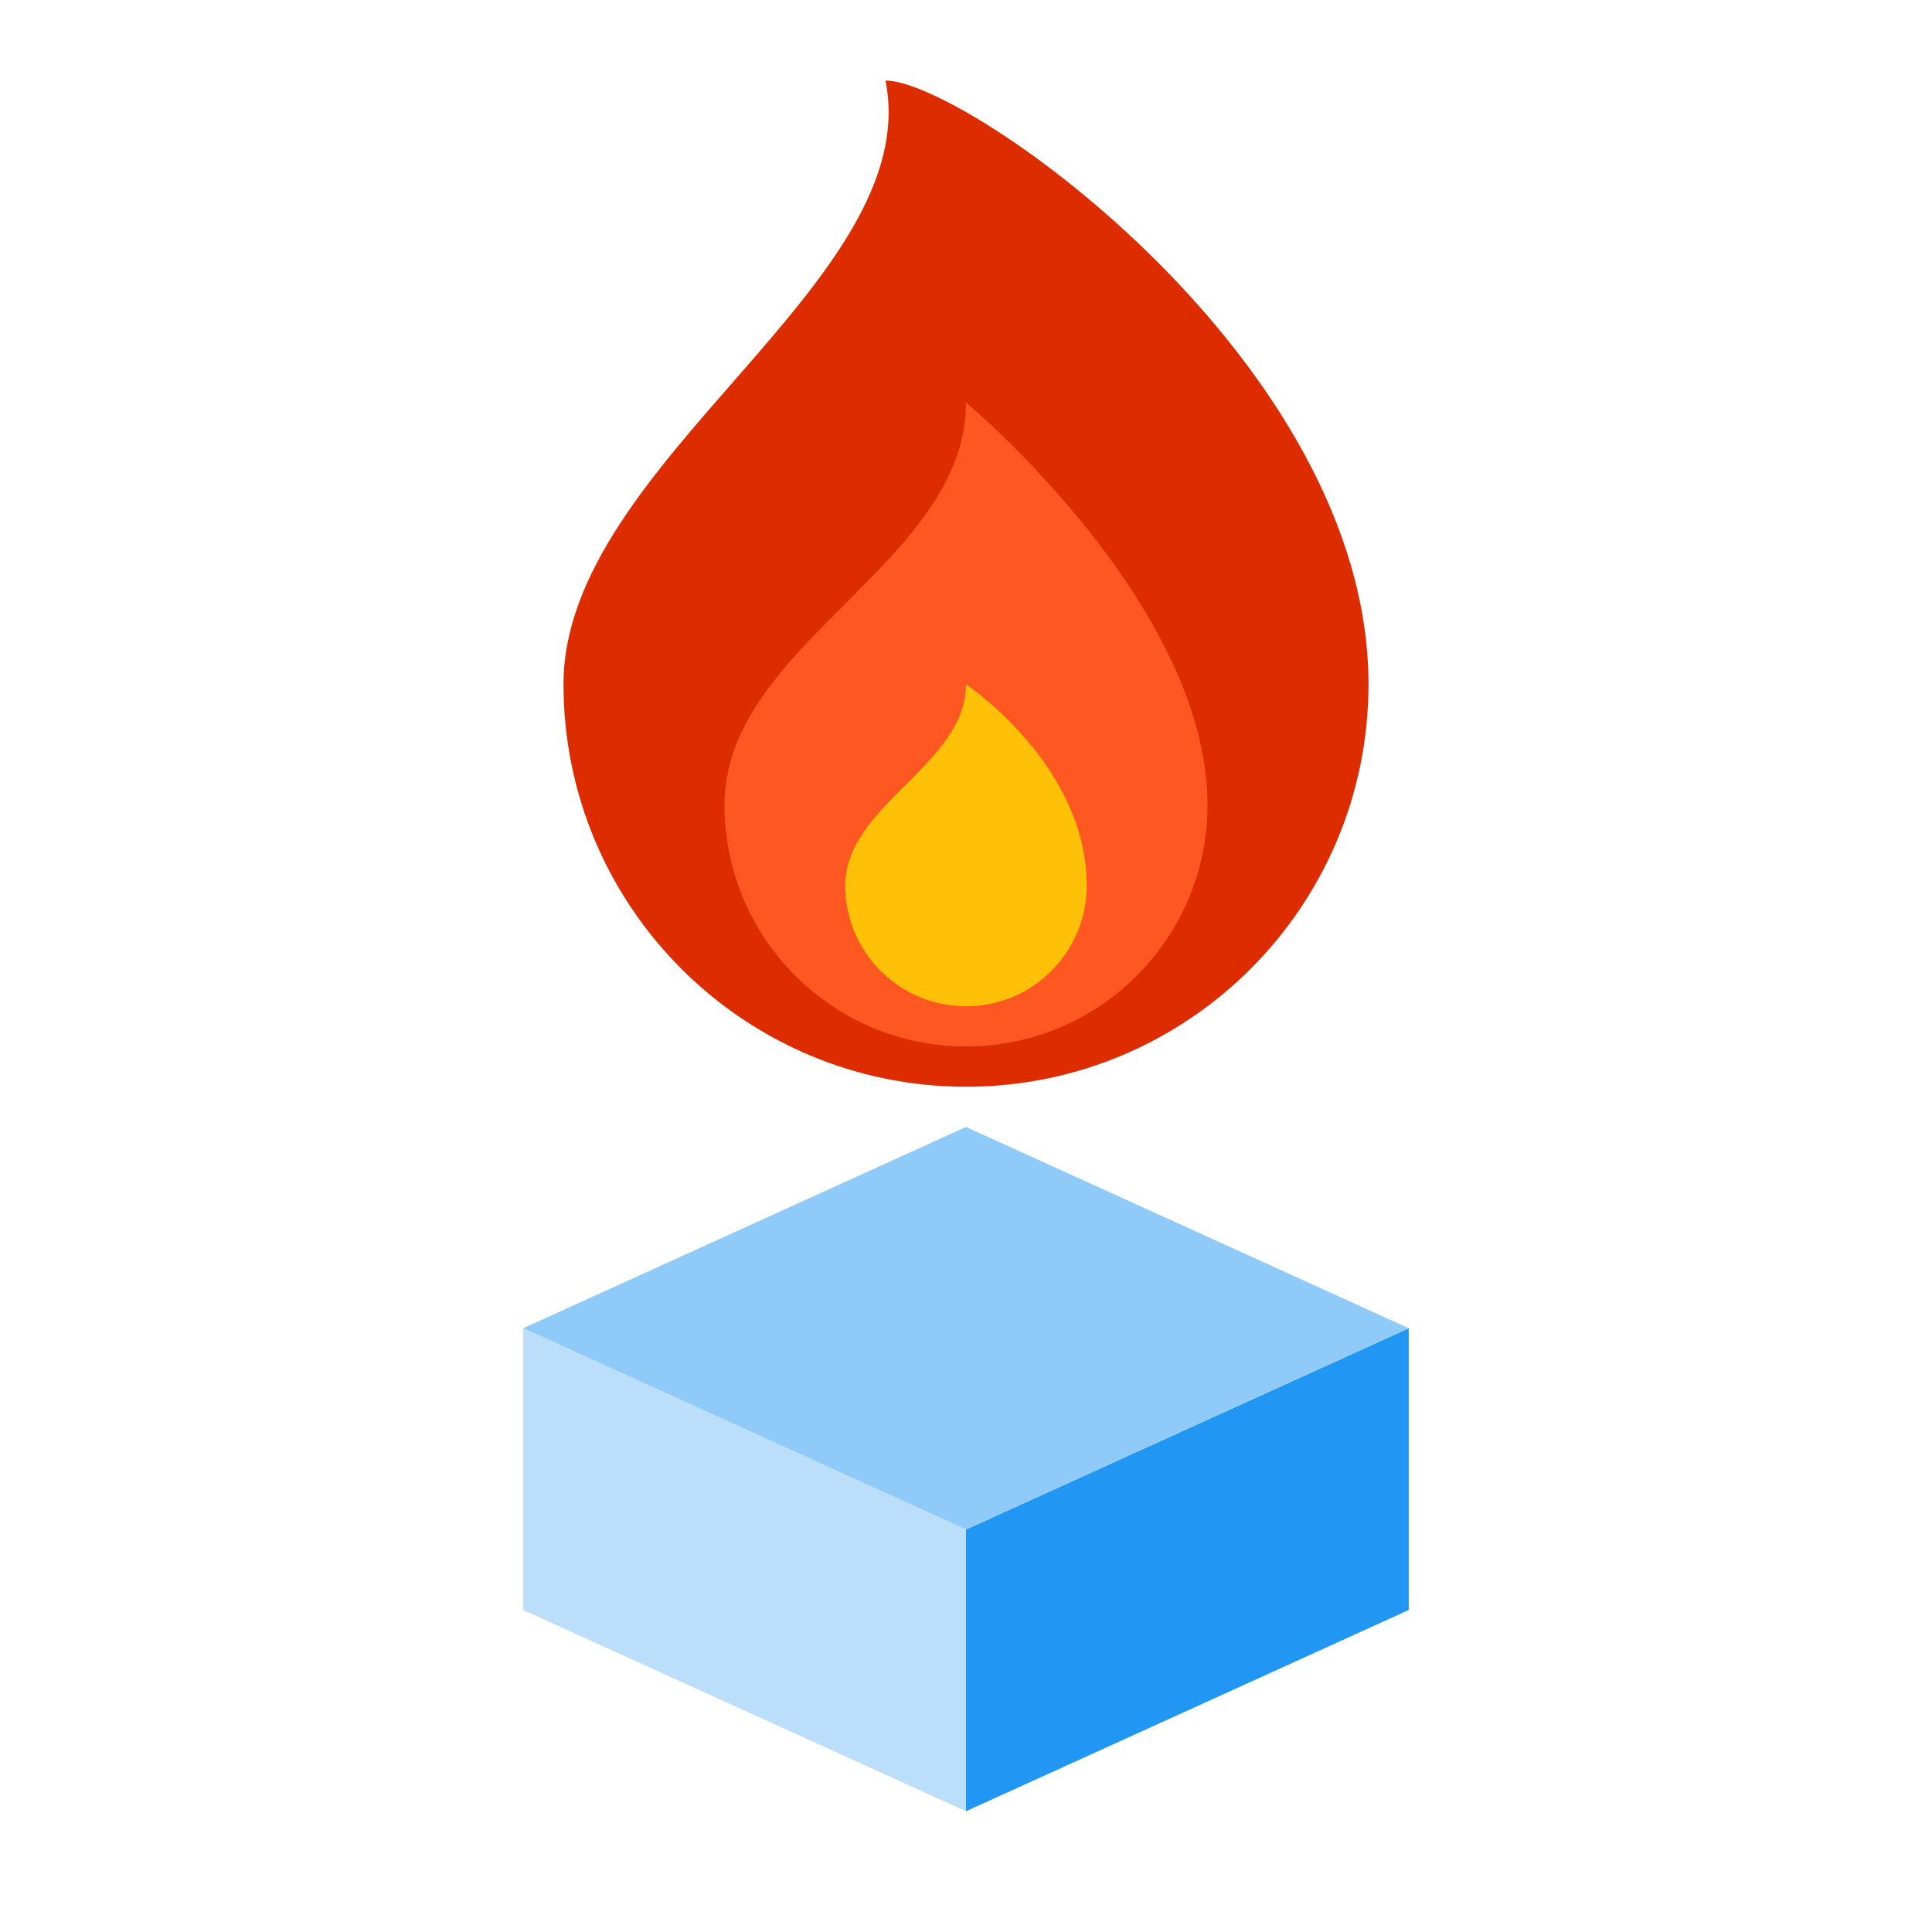 <?xml version="1.0" encoding="utf-8"?>
<!-- Generator: Adobe Illustrator 15.0.0, SVG Export Plug-In . SVG Version: 6.00 Build 0)  -->
<!DOCTYPE svg PUBLIC "-//W3C//DTD SVG 1.1//EN" "http://www.w3.org/Graphics/SVG/1.1/DTD/svg11.dtd">
<svg version="1.1"  xmlns="http://www.w3.org/2000/svg" xmlns:xlink="http://www.w3.org/1999/xlink" x="0px" y="0px"
	 width="48px" height="48px" viewBox="0 0 48 48" enable-background="new 0 0 48 48" xml:space="preserve">
<polygon fill="#BBDEFB" points="24,45 13,40 13,33 24,38 "/>
<polygon fill="#2196F3" points="24,45 35,40 35,33 24,38 "/>
<polygon fill="#90CAF9" points="13,33 24,27.999 35,33 24,38 "/>
<path fill="#DD2C00" d="M34,17c0,5.522-4.478,10-10,10s-10-4.478-10-10s9-9.999,8-14.999C24,2.001,34,9.001,34,17z"/>
<path fill="#FF5722" d="M30,19.999C30,15,24,10,24,10c0,4-6,6-6,9.999c0,3.313,2.687,6,6,6S30,23.313,30,19.999z"/>
<path fill="#FFC107" d="M21,22.001c0-2,3-3,3-5c0,0,3,2,3,5c0,1.657-1.343,3-3,3S21,23.658,21,22.001z"/>
</svg>
